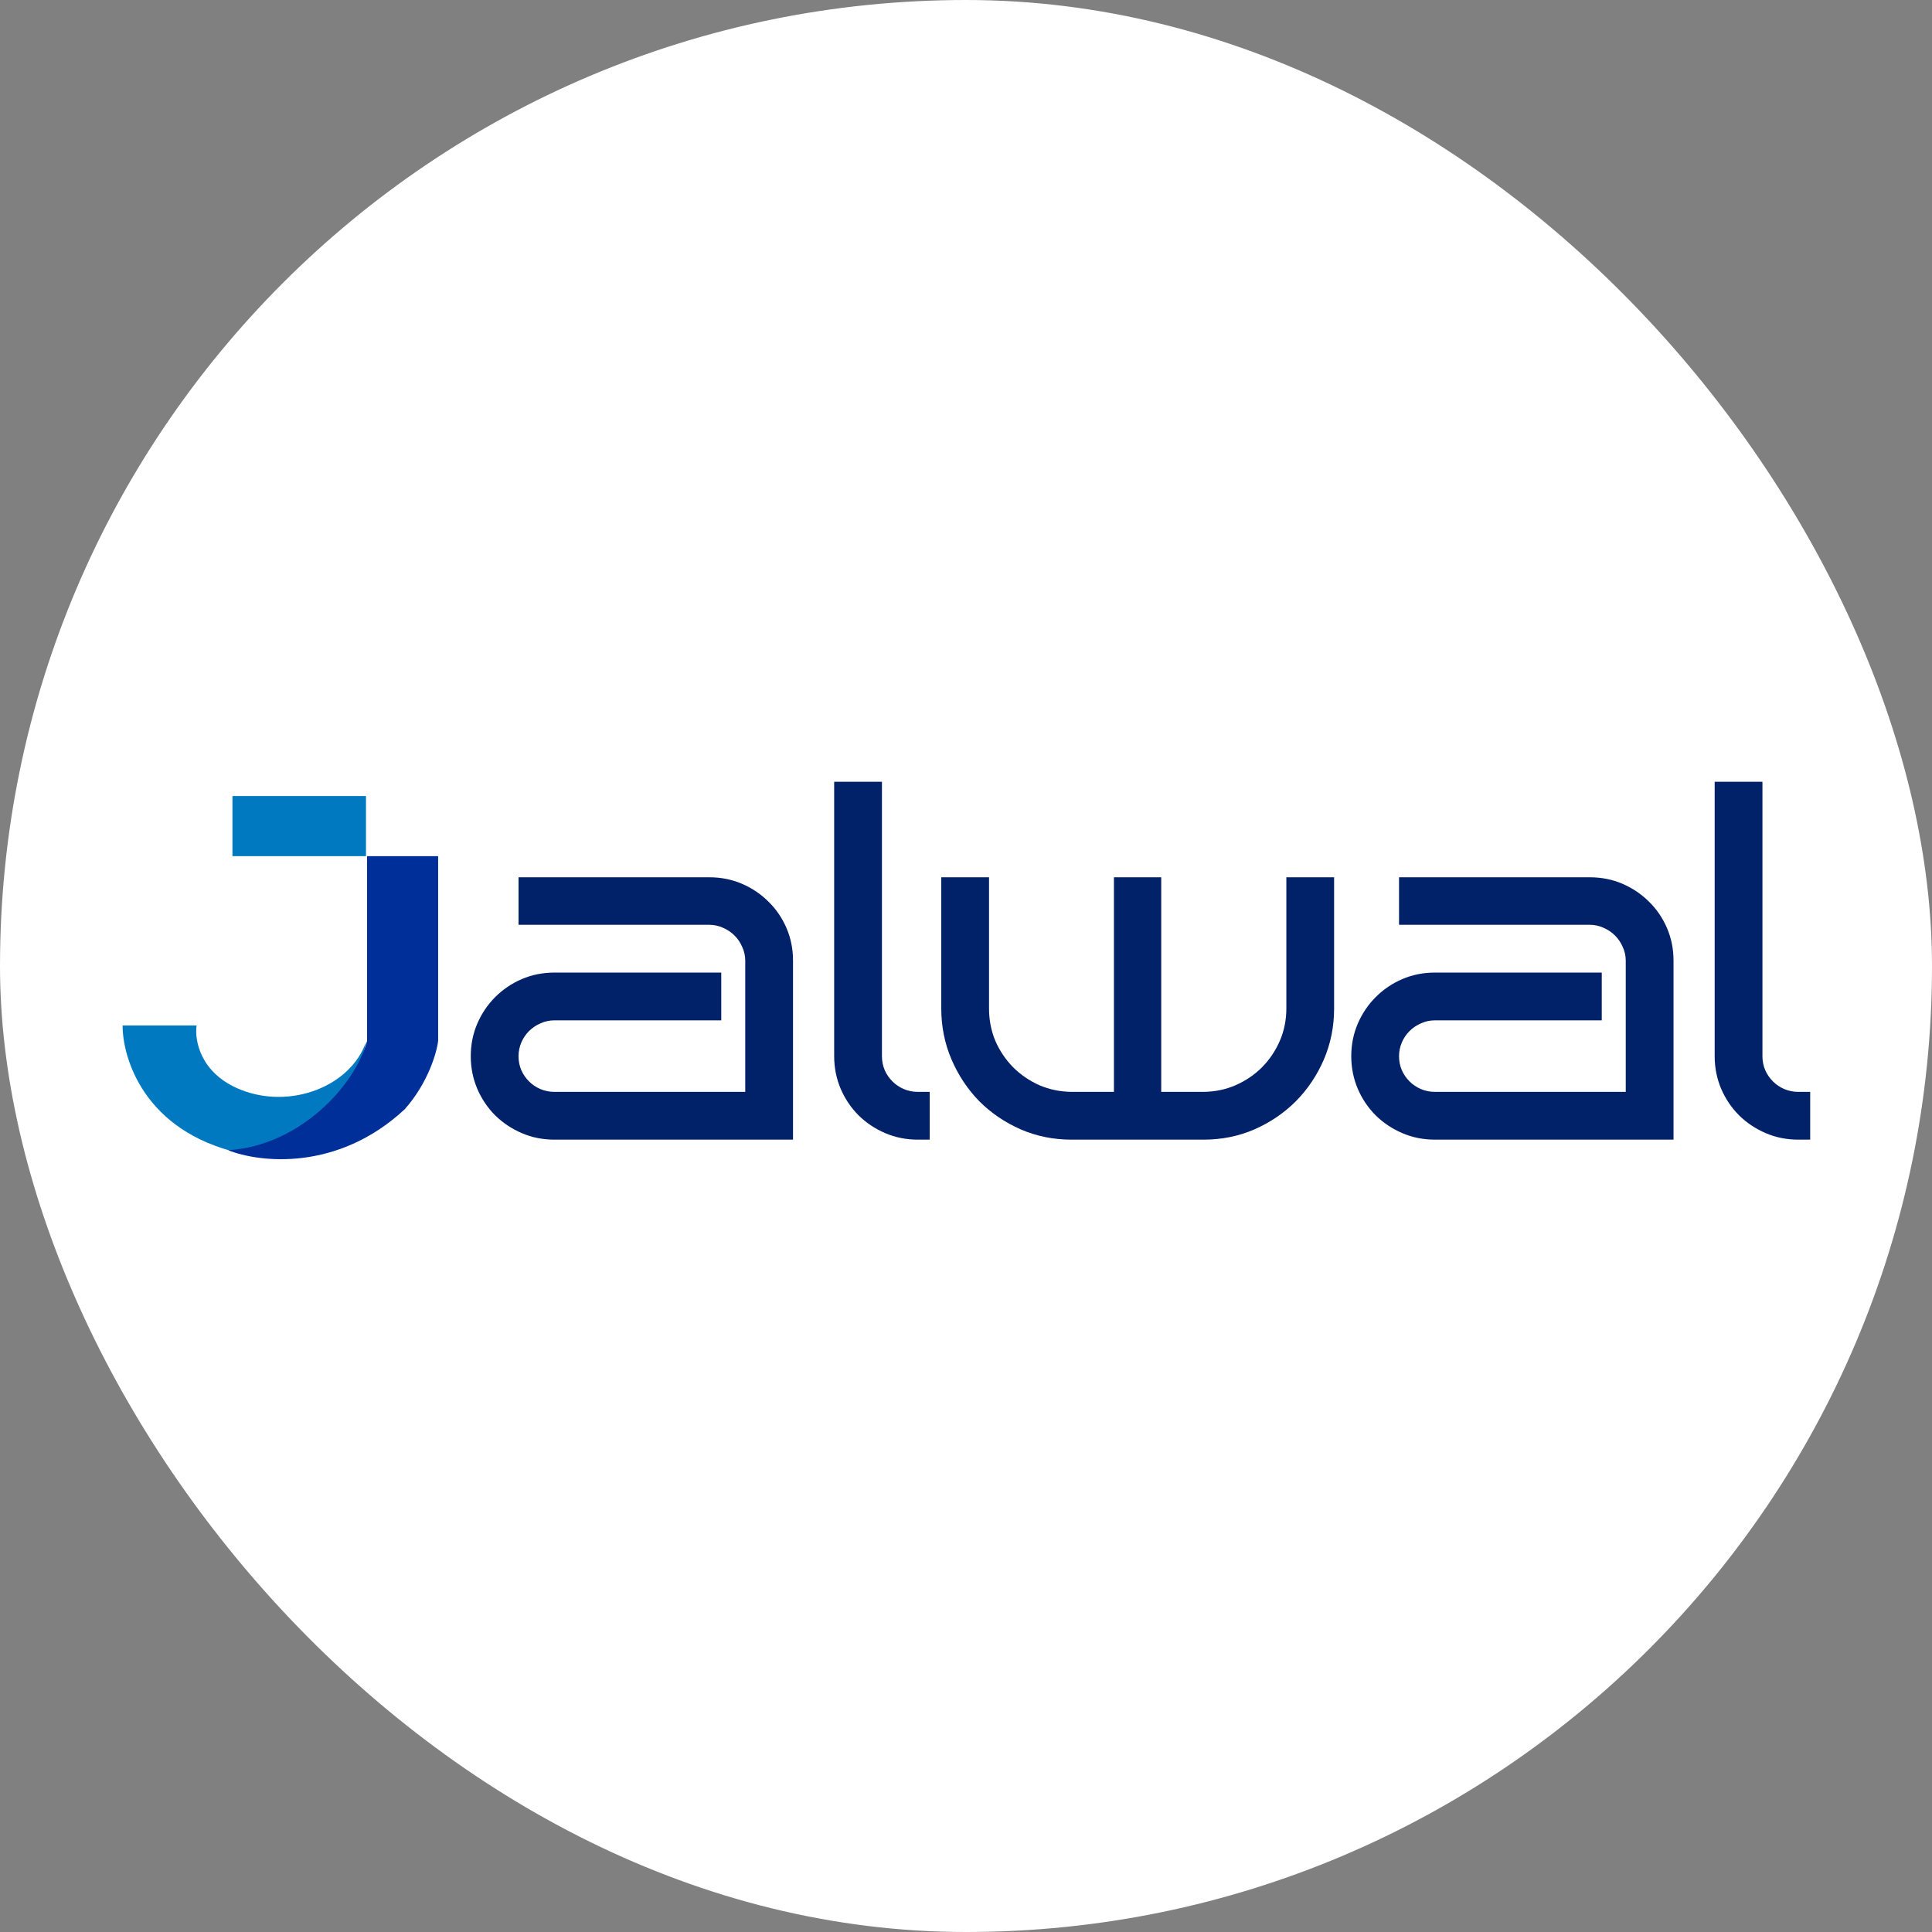 <svg width="150" height="150" viewBox="0 0 150 150" fill="none" xmlns="http://www.w3.org/2000/svg">
<rect x="0" y="0" width="150" height="150" fill="#808080" stroke="none"/>
<rect width="150" height="150" rx="75" fill="white"/>
<path d="M28.415 61.806H18.047V66.471H28.415V61.806Z" fill="#0079C1"/>
<path d="M18.675 84.6C15.545 83.347 15.096 80.756 15.262 79.617H9.518C9.518 82.203 11.223 87.803 18.549 89.511C25.474 88.202 28.054 83.224 28.415 80.898C27.249 84.315 22.588 86.166 18.675 84.6Z" fill="#0079C1"/>
<path d="M28.498 80.818V66.471H34.017V80.818C33.905 81.737 33.231 84.084 31.425 86.119C26.207 90.982 20.109 90.266 17.712 89.3C23.264 88.96 27.579 84.281 28.498 80.818Z" fill="#002F99"/>
<path d="M61.57 88.482H43.045C42.141 88.482 41.296 88.313 40.512 87.975C39.728 87.638 39.041 87.18 38.45 86.601C37.859 86.01 37.395 85.322 37.057 84.538C36.719 83.742 36.55 82.898 36.55 82.006C36.55 81.101 36.719 80.257 37.057 79.473C37.395 78.689 37.859 78.001 38.45 77.41C39.041 76.82 39.728 76.355 40.512 76.017C41.296 75.68 42.141 75.511 43.045 75.511H55.998V79.219H43.045C42.659 79.219 42.297 79.298 41.96 79.455C41.622 79.599 41.327 79.799 41.073 80.052C40.82 80.305 40.621 80.6 40.476 80.938C40.331 81.276 40.259 81.632 40.259 82.006C40.259 82.391 40.331 82.753 40.476 83.091C40.621 83.417 40.82 83.706 41.073 83.959C41.327 84.213 41.622 84.412 41.96 84.556C42.297 84.701 42.659 84.773 43.045 84.773H57.861V74.588C57.861 74.214 57.783 73.859 57.626 73.521C57.482 73.183 57.283 72.888 57.029 72.635C56.776 72.381 56.481 72.182 56.143 72.037C55.805 71.881 55.449 71.802 55.075 71.802H40.259V68.112H55.075C55.98 68.112 56.824 68.281 57.608 68.618C58.392 68.956 59.08 69.42 59.671 70.011C60.262 70.59 60.726 71.272 61.064 72.055C61.401 72.84 61.57 73.684 61.57 74.588V88.482Z" fill="#012169"/>
<path d="M72.182 88.482H71.26C70.355 88.482 69.511 88.313 68.727 87.975C67.943 87.638 67.256 87.18 66.665 86.601C66.074 86.01 65.609 85.322 65.272 84.538C64.934 83.742 64.765 82.898 64.765 82.006V60.695H68.474V82.006C68.474 82.391 68.546 82.753 68.691 83.091C68.835 83.417 69.034 83.706 69.288 83.959C69.541 84.213 69.837 84.412 70.174 84.556C70.512 84.701 70.874 84.773 71.26 84.773H72.182V88.482Z" fill="#012169"/>
<path d="M103.58 78.297C103.58 79.696 103.315 81.017 102.785 82.259C102.254 83.489 101.53 84.568 100.613 85.497C99.697 86.414 98.624 87.143 97.393 87.686C96.163 88.217 94.849 88.482 93.45 88.482H83.192C81.793 88.482 80.479 88.217 79.249 87.686C78.018 87.143 76.945 86.414 76.028 85.497C75.124 84.568 74.406 83.489 73.876 82.259C73.345 81.017 73.08 79.696 73.08 78.297V68.112H76.788V78.297C76.788 79.189 76.951 80.028 77.277 80.811C77.614 81.583 78.073 82.265 78.652 82.856C79.23 83.435 79.906 83.899 80.678 84.249C81.462 84.587 82.3 84.761 83.192 84.773H86.485V68.112H90.157V84.773H93.45C94.343 84.761 95.175 84.587 95.946 84.249C96.731 83.899 97.412 83.435 97.991 82.856C98.57 82.265 99.028 81.583 99.365 80.811C99.703 80.028 99.872 79.189 99.872 78.297V68.112H103.58V78.297Z" fill="#012169"/>
<path d="M129.932 88.482H111.407C110.502 88.482 109.658 88.313 108.874 87.975C108.09 87.638 107.403 87.18 106.812 86.601C106.221 86.01 105.757 85.322 105.419 84.538C105.081 83.742 104.912 82.898 104.912 82.006C104.912 81.101 105.081 80.257 105.419 79.473C105.757 78.689 106.221 78.001 106.812 77.41C107.403 76.82 108.09 76.355 108.874 76.017C109.658 75.68 110.502 75.511 111.407 75.511H124.36V79.219H111.407C111.021 79.219 110.659 79.298 110.322 79.455C109.984 79.599 109.688 79.799 109.435 80.052C109.182 80.305 108.982 80.6 108.838 80.938C108.693 81.276 108.621 81.632 108.621 82.006C108.621 82.391 108.693 82.753 108.838 83.091C108.982 83.417 109.182 83.706 109.435 83.959C109.688 84.213 109.984 84.412 110.322 84.556C110.659 84.701 111.021 84.773 111.407 84.773H126.223V74.588C126.223 74.214 126.145 73.859 125.988 73.521C125.843 73.183 125.644 72.888 125.391 72.635C125.138 72.381 124.842 72.182 124.505 72.037C124.167 71.881 123.811 71.802 123.437 71.802H108.621V68.112H123.437C124.342 68.112 125.186 68.281 125.97 68.618C126.753 68.956 127.441 69.42 128.032 70.011C128.623 70.59 129.088 71.272 129.425 72.055C129.763 72.84 129.932 73.684 129.932 74.588V88.482Z" fill="#012169"/>
<path d="M140.543 88.482H139.621C138.717 88.482 137.872 88.313 137.089 87.975C136.304 87.638 135.617 87.18 135.027 86.601C134.436 86.01 133.971 85.322 133.633 84.538C133.295 83.742 133.127 82.898 133.127 82.006V60.695H136.835V82.006C136.835 82.391 136.907 82.753 137.053 83.091C137.197 83.417 137.396 83.706 137.649 83.959C137.902 84.213 138.198 84.412 138.536 84.556C138.874 84.701 139.235 84.773 139.621 84.773H140.543V88.482Z" fill="#012169"/>
</svg>
